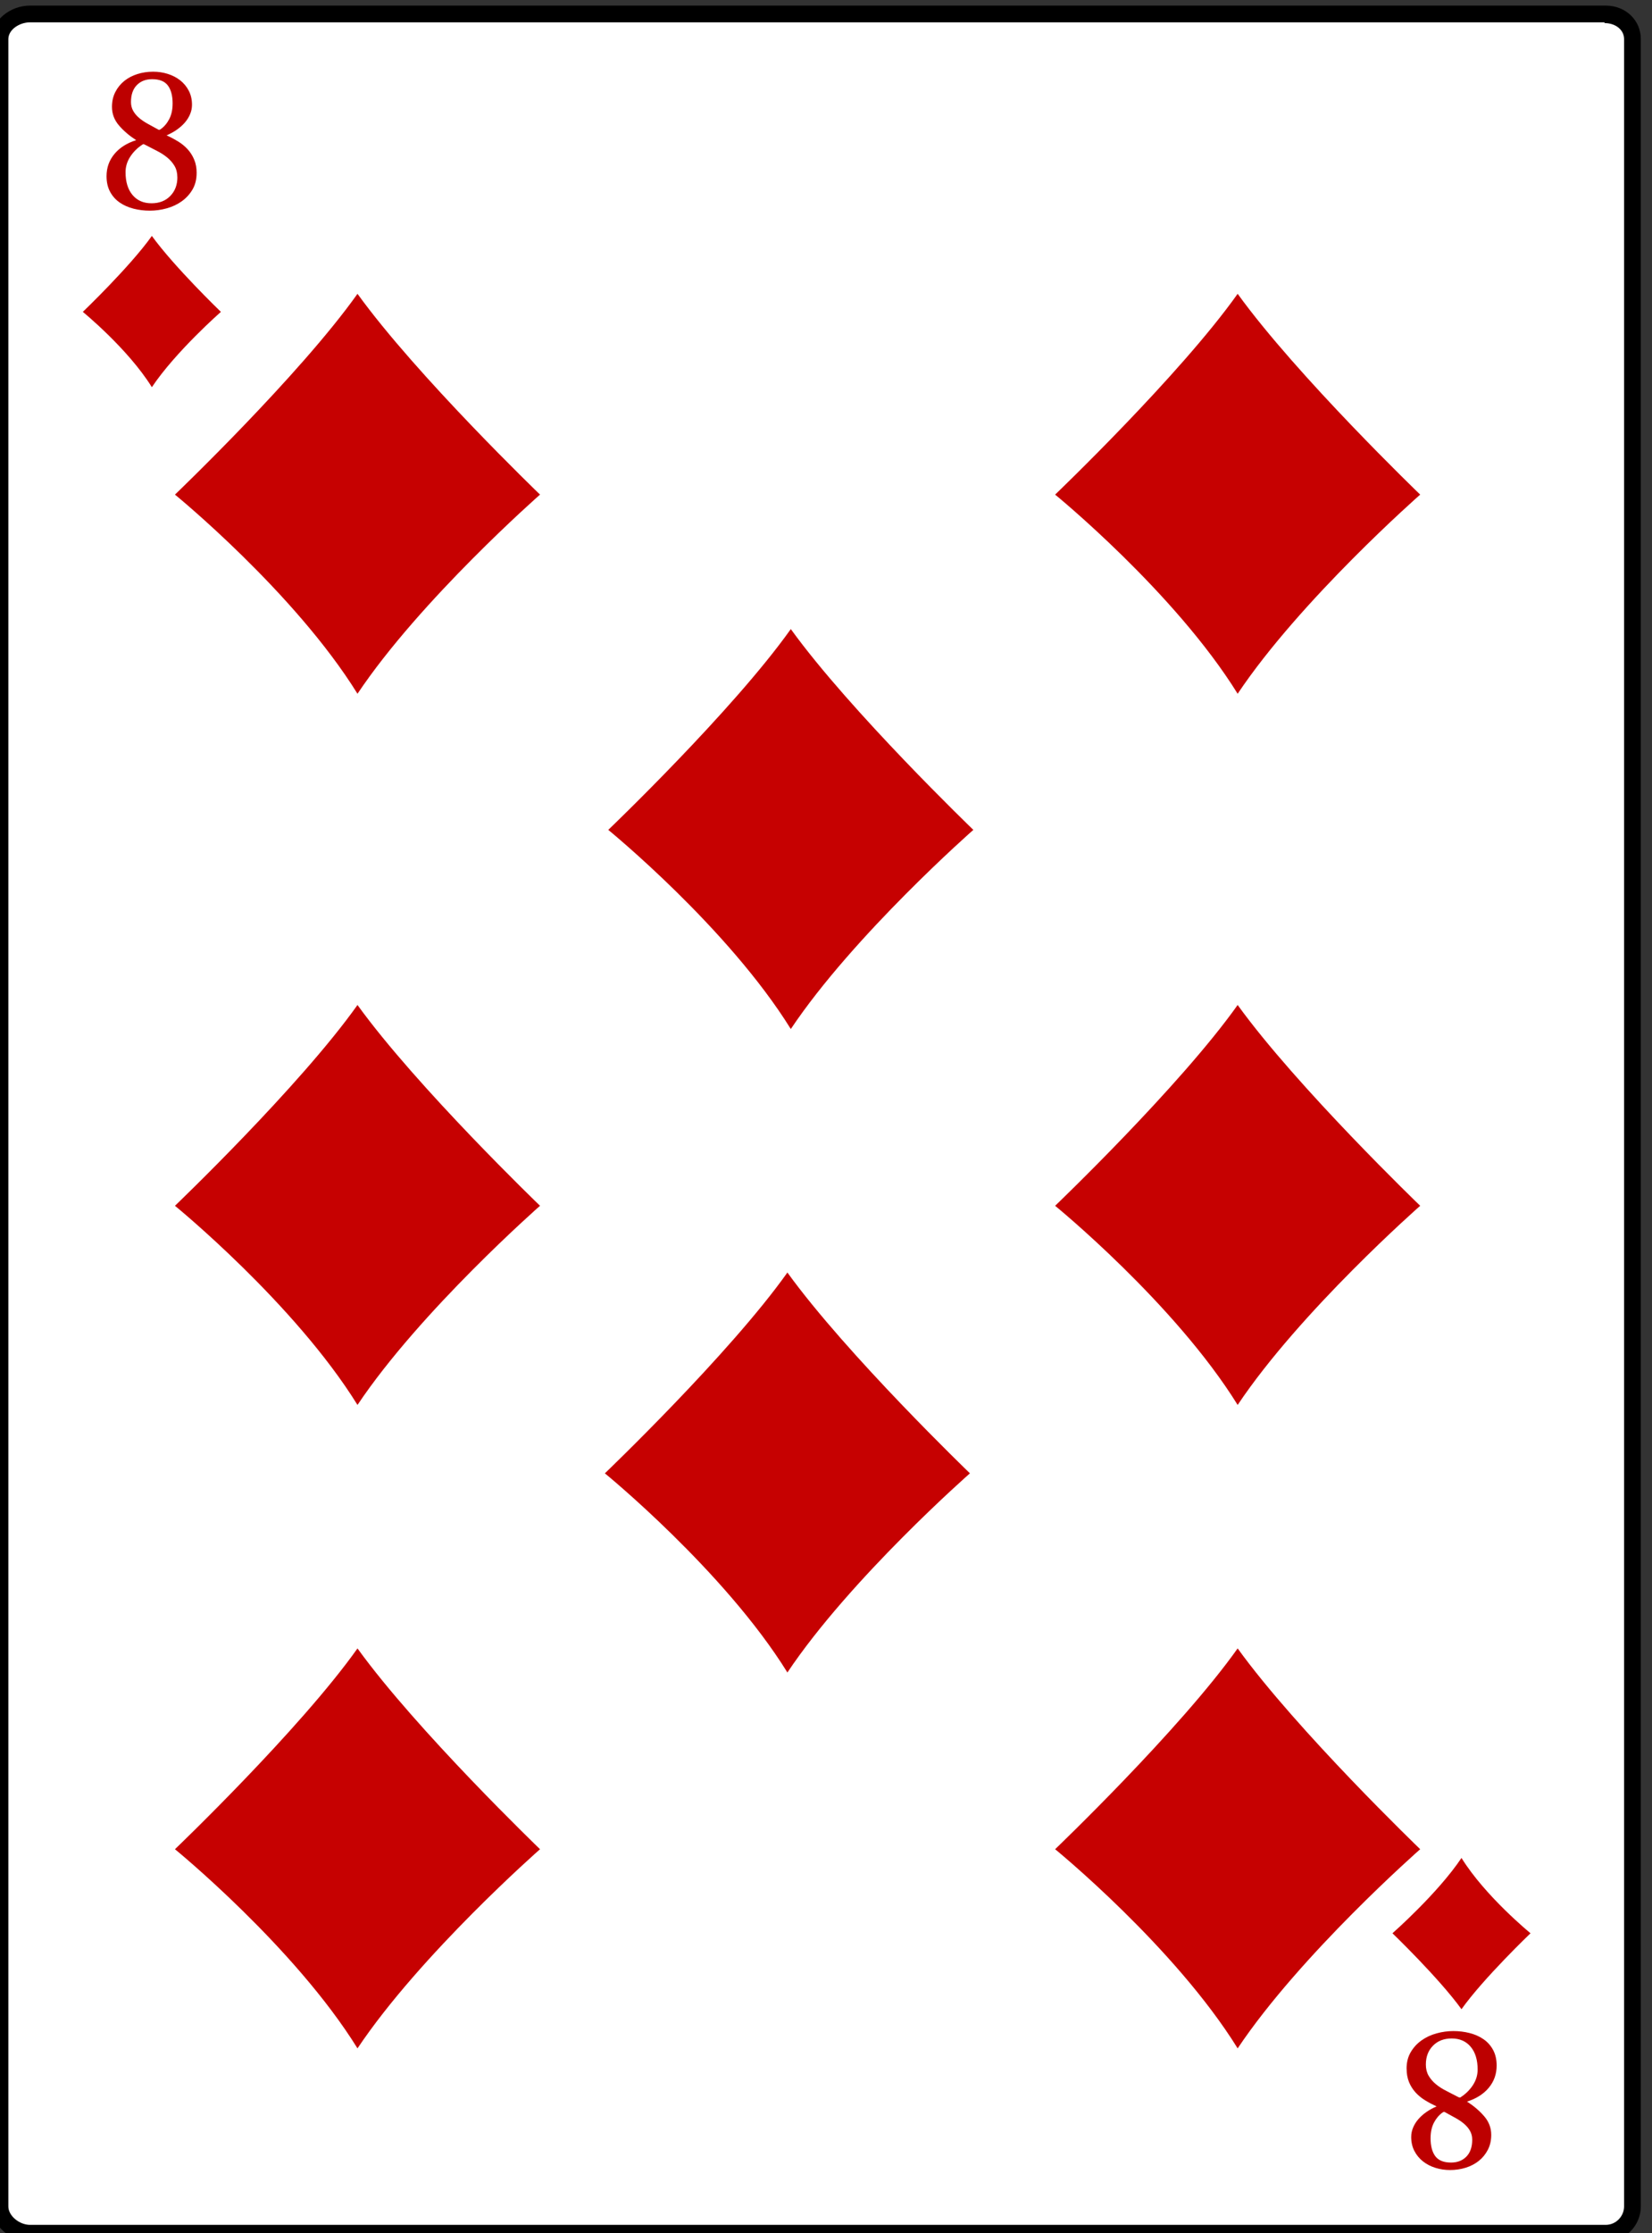 <?xml version="1.0" encoding="UTF-8"?>
<svg enable-background="new 0 0 800 800" version="1.1" viewBox="108 0 592 800" xmlSpace="preserve" xmlns="http://www.w3.org/2000/svg" xmlnsCc="http://web.resource.org/cc/" xmlnsDc="http://purl.org/dc/elements/1.1/" xmlnsRdf="http://www.w3.org/1999/02/22-rdf-syntax-ns#">

	
		<rect x="108" y="0" width="592" height="800" fill="#333333" stroke="none"/>

	
		<path d="m118.79 800c-5.552 0-9.792-4.578-9.792-9.595v-776.4c0-5.016 4.24-9 9.79-9h564.59c5.56 0 10.62 3.984 10.62 9.001v776.4c0 5.017-5.063 9.595-10.614 9.595h-564.6z" fill="#fff"/>
		<path d="m683.01 8.271c3.879 0 6.988 2.386 6.988 5.73v776.4c0 3.344-2.736 6.595-6.614 6.595h-564.6c-3.879 0-7.792-3.251-7.792-6.595v-776.4c0-3.343 3.91-6 7.79-6h564.21m0.39-6h-564.6c-7.23 0-13.79 5.302-13.79 12.001v776.4c0 6.699 6.556 12.595 13.792 12.595h564.59c7.234 0 12.614-5.896 12.614-12.595v-776.4c0.01-6.698-5.36-12-12.59-12h-0.01z"/>
	
	<g fill="#C60101">
		<path d="m301.52 177.18s-42.879 37.655-65.412 71.342c-22.533-36.355-65.412-71.342-65.412-71.342s44.657-42.695 65.412-71.933c21.34 29.53 65.41 71.93 65.41 71.93z"/>
		<path d="m301.52 431.94s-42.879 37.654-65.412 71.342c-22.533-36.355-65.412-71.342-65.412-71.342s44.657-42.696 65.412-71.934c21.34 29.53 65.41 71.93 65.41 71.93z"/>
		<path d="m301.52 662.43s-42.879 37.654-65.412 71.343c-22.533-36.355-65.412-71.343-65.412-71.343s44.657-42.695 65.412-71.934c21.34 29.54 65.41 71.93 65.41 71.93z"/>
		<path d="m616.93 177.18s-42.879 37.655-65.412 71.342c-22.533-36.355-65.412-71.342-65.412-71.342s44.658-42.695 65.412-71.933c21.34 29.53 65.41 71.93 65.41 71.93z"/>
		<path d="m456.8 297.28s-42.878 37.655-65.412 71.342c-22.533-36.356-65.412-71.342-65.412-71.342s44.657-42.695 65.412-71.934c21.34 29.53 65.41 71.93 65.41 71.93z"/>
		<path d="m455.58 527.78s-42.879 37.654-65.412 71.343c-22.533-36.355-65.412-71.343-65.412-71.343s44.657-42.695 65.412-71.933c21.35 29.53 65.41 71.93 65.41 71.93z"/>
		<path d="m616.93 431.94s-42.879 37.654-65.412 71.342c-22.533-36.355-65.412-71.342-65.412-71.342s44.658-42.696 65.412-71.934c21.34 29.53 65.41 71.93 65.41 71.93z"/>
		<path d="m616.93 662.43s-42.879 37.654-65.412 71.343c-22.533-36.355-65.412-71.343-65.412-71.343s44.658-42.695 65.412-71.934c21.34 29.54 65.41 71.93 65.41 71.93z"/>
	</g>
	
		
			
				<path d="m178.46 61.989c0 2.258-0.494 4.228-1.481 5.909-0.988 1.682-2.276 3.086-3.863 4.216-1.587 1.129-3.381 1.97-5.38 2.523-1.999 0.552-4.01 0.829-6.033 0.829s-3.963-0.235-5.821-0.706-3.51-1.2-4.957-2.188c-1.446-0.987-2.599-2.269-3.458-3.845s-1.287-3.445-1.287-5.609c0-3.034 0.935-5.68 2.804-7.938 1.87-2.258 4.475-3.916 7.814-4.975-2.423-1.552-4.475-3.304-6.156-5.257-1.682-1.952-2.522-4.174-2.522-6.667 0-1.975 0.4-3.745 1.2-5.31 0.799-1.564 1.87-2.886 3.21-3.969 1.341-1.082 2.904-1.905 4.692-2.47 1.787-0.564 3.669-0.846 5.644-0.846 1.834 0 3.593 0.264 5.274 0.794 1.682 0.529 3.163 1.299 4.446 2.311 1.281 1.011 2.304 2.252 3.069 3.722 0.764 1.47 1.147 3.146 1.147 5.027 0 1.153-0.229 2.276-0.688 3.37-0.458 1.093-1.093 2.104-1.905 3.034-0.812 0.929-1.775 1.782-2.892 2.558-1.118 0.776-2.323 1.435-3.617 1.976 1.434 0.659 2.805 1.388 4.11 2.188 1.306 0.8 2.452 1.741 3.44 2.822 0.988 1.082 1.77 2.323 2.346 3.722 0.59 1.399 0.87 2.992 0.87 4.779zm-6.91 1.517c0-1.553-0.329-2.894-0.986-4.022s-1.526-2.14-2.606-3.034c-1.08-0.893-2.33-1.699-3.75-2.417-1.42-0.717-2.87-1.464-4.349-2.24-0.352-0.188-0.622-0.188-0.81 0-1.785 1.152-3.24 2.593-4.367 4.321-1.127 1.729-1.69 3.581-1.69 5.557 0 3.481 0.833 6.209 2.5 8.184 1.667 1.976 3.932 2.963 6.796 2.963 2.793 0 5.035-0.869 6.725-2.61 1.7-1.739 2.55-3.974 2.55-6.702zm-1.69-26.389c0-2.798-0.564-4.957-1.693-6.474-1.128-1.517-3.011-2.275-5.645-2.275-2.282 0-4.116 0.712-5.503 2.134-1.389 1.423-2.082 3.44-2.082 6.051 0 1.153 0.252 2.188 0.759 3.105 0.505 0.917 1.199 1.758 2.081 2.522 0.882 0.765 1.928 1.482 3.14 2.152 1.211 0.67 2.487 1.371 3.828 2.1 0.093 0.094 0.224 0.118 0.388 0.07 0.164-0.047 0.305-0.117 0.424-0.211 1.246-0.87 2.275-2.075 3.086-3.616 0.8-1.542 1.21-3.394 1.21-5.558z" fill="#BD0000"/>
			
			<path d="m187.16 111.72s-16.218 14.241-24.74 26.982c-8.522-13.751-24.74-26.982-24.74-26.982s16.889-16.148 24.74-27.207c8.08 11.169 24.74 27.207 24.74 27.207z" fill="#C60101"/>
		
		
			
				<path d="m612.05 741.05c0-2.257 0.493-4.228 1.481-5.908 0.988-1.683 2.276-3.088 3.863-4.216 1.587-1.13 3.382-1.971 5.38-2.522 2-0.553 4.012-0.83 6.032-0.83 2.023 0 3.964 0.235 5.821 0.706 1.858 0.471 3.511 1.199 4.957 2.188 1.446 0.987 2.6 2.27 3.457 3.845 0.859 1.576 1.289 3.445 1.289 5.61 0 3.033-0.936 5.681-2.805 7.938-1.87 2.259-4.476 3.916-7.815 4.974 2.423 1.553 4.476 3.306 6.156 5.259 1.682 1.95 2.523 4.173 2.523 6.667 0 1.975-0.4 3.744-1.2 5.31-0.8 1.564-1.87 2.886-3.211 3.969-1.34 1.08-2.903 1.905-4.692 2.47-1.787 0.563-3.667 0.845-5.644 0.845-1.834 0-3.592-0.263-5.274-0.793-1.683-0.528-3.163-1.299-4.445-2.311-1.281-1.011-2.306-2.252-3.069-3.722-0.765-1.47-1.147-3.146-1.147-5.026 0-1.153 0.229-2.276 0.689-3.369 0.458-1.095 1.093-2.105 1.904-3.034 0.812-0.93 1.776-1.782 2.894-2.559 1.116-0.776 2.321-1.435 3.616-1.976-1.434-0.658-2.806-1.388-4.11-2.188-1.306-0.8-2.453-1.74-3.439-2.821-0.987-1.082-1.77-2.324-2.347-3.723-0.56-1.41-0.85-3-0.85-4.79zm6.91-1.51c0 1.552 0.329 2.893 0.985 4.021 0.657 1.131 1.526 2.14 2.606 3.036 1.079 0.894 2.33 1.699 3.751 2.415 1.418 0.717 2.869 1.464 4.348 2.24 0.353 0.188 0.623 0.188 0.81 0 1.784-1.152 3.239-2.592 4.367-4.322 1.126-1.729 1.689-3.579 1.689-5.556 0-3.481-0.833-6.209-2.5-8.185s-3.932-2.964-6.797-2.964c-2.792 0-5.034 0.87-6.726 2.611-1.68 1.72-2.53 3.96-2.53 6.69zm1.69 26.38c0 2.799 0.563 4.957 1.692 6.475 1.13 1.519 3.011 2.276 5.646 2.276 2.282 0 4.116-0.713 5.503-2.135 1.389-1.425 2.082-3.44 2.082-6.051 0-1.152-0.253-2.188-0.759-3.105-0.505-0.916-1.198-1.758-2.081-2.521s-1.928-1.482-3.141-2.153c-1.211-0.67-2.486-1.369-3.826-2.099-0.095-0.094-0.225-0.117-0.39-0.07-0.162 0.047-0.305 0.118-0.424 0.212-1.246 0.87-2.274 2.076-3.086 3.615-0.8 1.55-1.21 3.4-1.21 5.56z" fill="#BD0000"/>
			
			<path d="m606.99 692.54s16.218-14.242 24.74-26.983c8.521 13.752 24.739 26.983 24.739 26.983s-16.889 16.147-24.739 27.206c-8.08-11.18-24.74-27.21-24.74-27.21z" fill="#C60101"/>
		
	

</svg>
